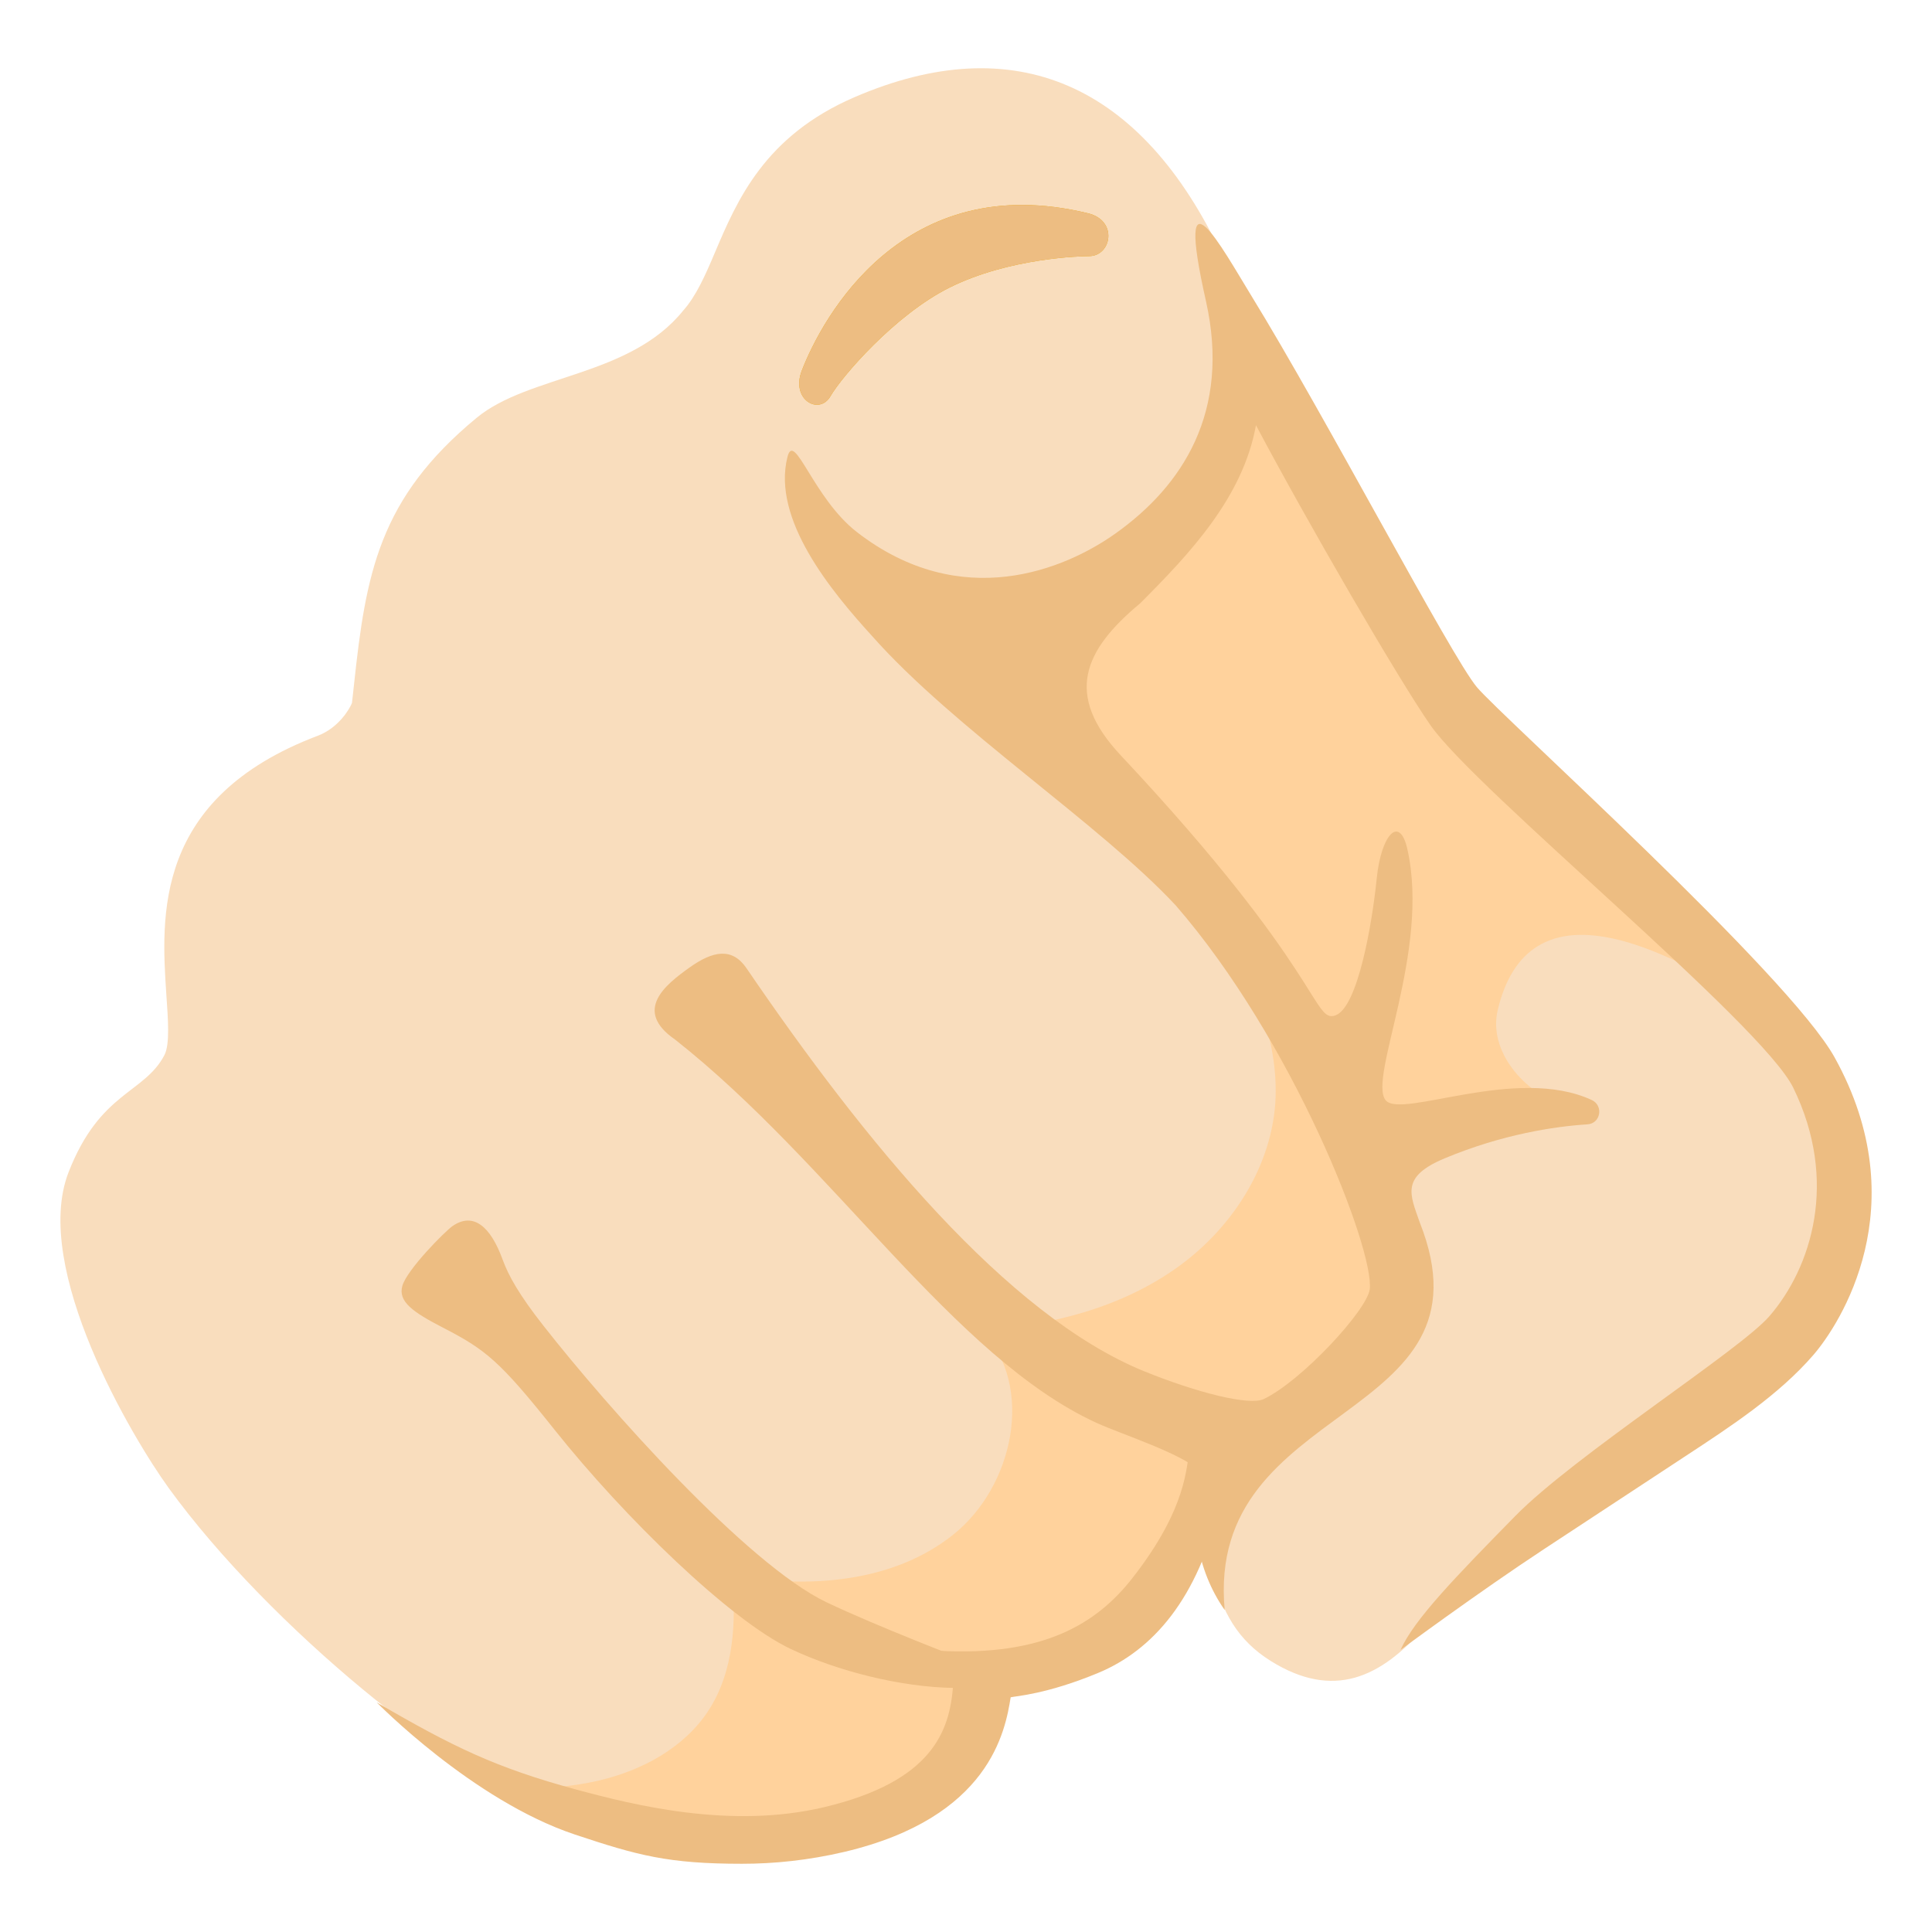 <svg enable-background="new 0 0 128 128" viewBox="0 0 128 128" xmlns="http://www.w3.org/2000/svg"><path d="m120.67 71.54c-1.79-6.3-21.42-22.3-22.99-23.93-3.84-3.98-14.03-25-16.69-30.66-5.36-11.45-13.79-15.08-24.38-10.51-5.96 2.57-7.78 6.84-9.24 10.28-.66 1.56-1.26 2.91-2.11 3.86-3.53 4.38-10.22 4.24-13.68 7.1-6.47 5.34-7.34 10.3-8.13 17.71l-.13 1.18c-.12.32-.84 1.64-2.28 2.18-10.88 4.13-10.36 11.96-10.02 17.14.11 1.61.25 3.29-.13 4.02-1.34 2.55-4.27 2.41-6.35 7.76-2.47 6.36 4.25 17.62 6.64 20.92 6.71 9.25 19.29 19.33 24.74 20.84s11.37 3.08 18.59 1.37c10.53-2.49 9.12-9.04 9.83-9.75.69-.69 3.71-.74 6.66-2.01 7.44-3.2 8.47-11.6 8.47-11.6s-.08 3.3.83 6.77c.68 2.6 1.69 4.46 3.9 5.84 4.13 2.57 7.28 1.12 10.2-2.26 2.56-2.95 6.32-6.61 9.16-9.29 4.26-4.02 10.92-7.62 14.76-12.04 3.07-3.53 4.14-8.62 2.35-14.92z" fill="#f9ddbd"/><path d="m96.4 47.04c-.17-.55-12.16-23.34-12.87-24.8-.21-.18-1.31-1.34-2.1-.42-.64.74-.6 3.5-.64 4.48-.35 7.1-5.8 13.04-11.93 16.63-3.93 2.3-1.9 4.46-1.31 5.33 2.8 4.16 7.12 6.47 10.62 10.06s6.33 8.88 6.35 13.89c.02 4.63-2.69 8.99-6.44 11.7s-8.41 3.91-13.03 4.21c3.53 3.72 2.11 10.35-1.89 13.55s-9.62 3.59-14.67 2.7c.31 3.08.13 6.38-1.56 8.97-1.6 2.45-4.38 3.95-7.23 4.62-1.96.46-3.98.57-6 .57.84.41 9.79 4.84 20.84 2.27 11.17-2.6 9.12-9.04 9.83-9.75 0 0 4.68-.14 8.37-2.37 5.02-3.03 20.69-21.03 20.48-24.38-.11-1.71-1.55-4.54-1.17-6.21.89-3.88 8.62-4.37 11.59-4.81-2.67-.9-5.06-3.64-4.41-6.37 2.07-8.72 11.03-3.51 13.21-2.6.31-.1-14.98-13.9-16.04-17.27z" fill="#ffd29c"/><path d="m72.15 16.97c1.49 0 1.94-2.36-.07-2.84-12.25-2.98-17.6 6.91-18.96 10.43-.74 1.92 1.15 2.98 1.9 1.69.74-1.29 4.25-5.37 7.85-7.18 4.01-2.01 8.85-2.1 9.28-2.1z" fill="#eda600"/><g fill="#edbd82"><path d="m72.15 16.97c1.49 0 1.94-2.36-.07-2.84-12.25-2.98-17.6 6.91-18.96 10.43-.74 1.92 1.15 2.98 1.9 1.69.74-1.29 4.25-5.37 7.85-7.18 4.01-2.01 8.85-2.1 9.28-2.1z"/><path d="m36.01 87.84c-1.62-2.06-2.32-3.32-2.71-4.39-.81-2.23-1.96-3.16-3.32-2.22-.5.35-3 2.87-3.32 3.95-.31 1.06.72 1.76 2.65 2.76 2.87 1.48 3.78 2.2 7.45 6.81 4.57 5.74 11.61 12.6 15.63 14.5 3.16 1.49 7.29 2.52 10.78 2.58.75 0 .83-.46 1.18-.77.39-.34.97-.54.41-.76-1.07-.41-6.63-2.54-10.01-4.15-5.27-2.52-14.48-12.88-18.74-18.31z"/><path d="m121.55 70.06c-3.05-5.51-22.02-22.54-23.7-24.53s-10.1-18.06-14.93-25.91c-1.95-3.18-5.15-9.12-3.02.34 1.64 7.32-1.55 12.22-5.99 15.38-3.34 2.38-10.22 5.27-17.14-.09-2.9-2.25-4.15-6.78-4.6-4.97-1.04 4.13 2.91 8.9 5.6 11.85 5.41 6.12 15.08 12.44 20.12 17.85 7.77 8.94 13.17 22.8 12.86 25.44-.19 1.39-4.49 6.05-7.02 7.27-.95.46-4.46-.43-7.95-1.85-9.08-3.71-18.52-15.24-26.32-26.69-.95-1.39-2.21-1.17-3.79-.04s-3.74 2.83-.95 4.76c10.45 8.23 18.46 21.06 27.93 25.4 1.67.76 5.53 1.98 6.83 3.17-.7 3.14-.22 6.55 1.66 9.23-1.31-14.03 18.23-12.29 12.92-25.69-.66-1.88-1.26-3.02 1.66-4.24 3.84-1.6 7.28-2.11 9.46-2.25.87-.06 1.07-1.24.28-1.61-5-2.32-12.64 1.28-13.66.01-1.18-1.47 2.97-9.86 1.44-16.64-.52-2.29-1.74-.94-2.03 1.96s-1.24 8.52-2.73 9.06-.81-2.91-14.23-17.23c-3.76-4.01-2.46-6.95 1.29-10.07 3.3-3.3 6.82-7.04 7.67-11.8 3.41 6.43 9.42 16.8 11.57 19.89 3.03 4.33 21.95 19.75 24.03 24.01 3.02 6.19 1.2 11.92-1.59 15.14-1.95 2.25-12.94 9.25-16.85 13.25-3.91 3.99-6.68 6.83-7.58 8.85 0 0 5.09-3.77 9.51-6.68s6.97-4.58 9.34-6.14c3.05-2 6.21-4.07 8.51-6.73 1.72-2 6.87-9.83 1.4-19.7z"/><path d="m80.82 99.69c.53-2.3-2.02-3.35-2.02-3.35-.26.73-.05 3.44-3.75 8.18-2.43 3.12-5.98 5.21-12.82 4.85-.83-.04.98 1.6.91 2.38-.24 2.92-1.34 6.27-8.54 7.98-6.16 1.46-12.51-.11-16.43-1.17-5.31-1.44-8.15-2.82-13.21-5.77 0 0 6.35 6.49 13.12 8.75 4.17 1.39 6.19 1.94 11.08 1.94 2.14 0 4.4-.23 6.79-.79 9.63-2.28 10.65-8 11.01-10.24.33-.08 2.4-.2 5.81-1.62 3.6-1.5 6.61-4.91 8.05-11.14z"/></g></svg>